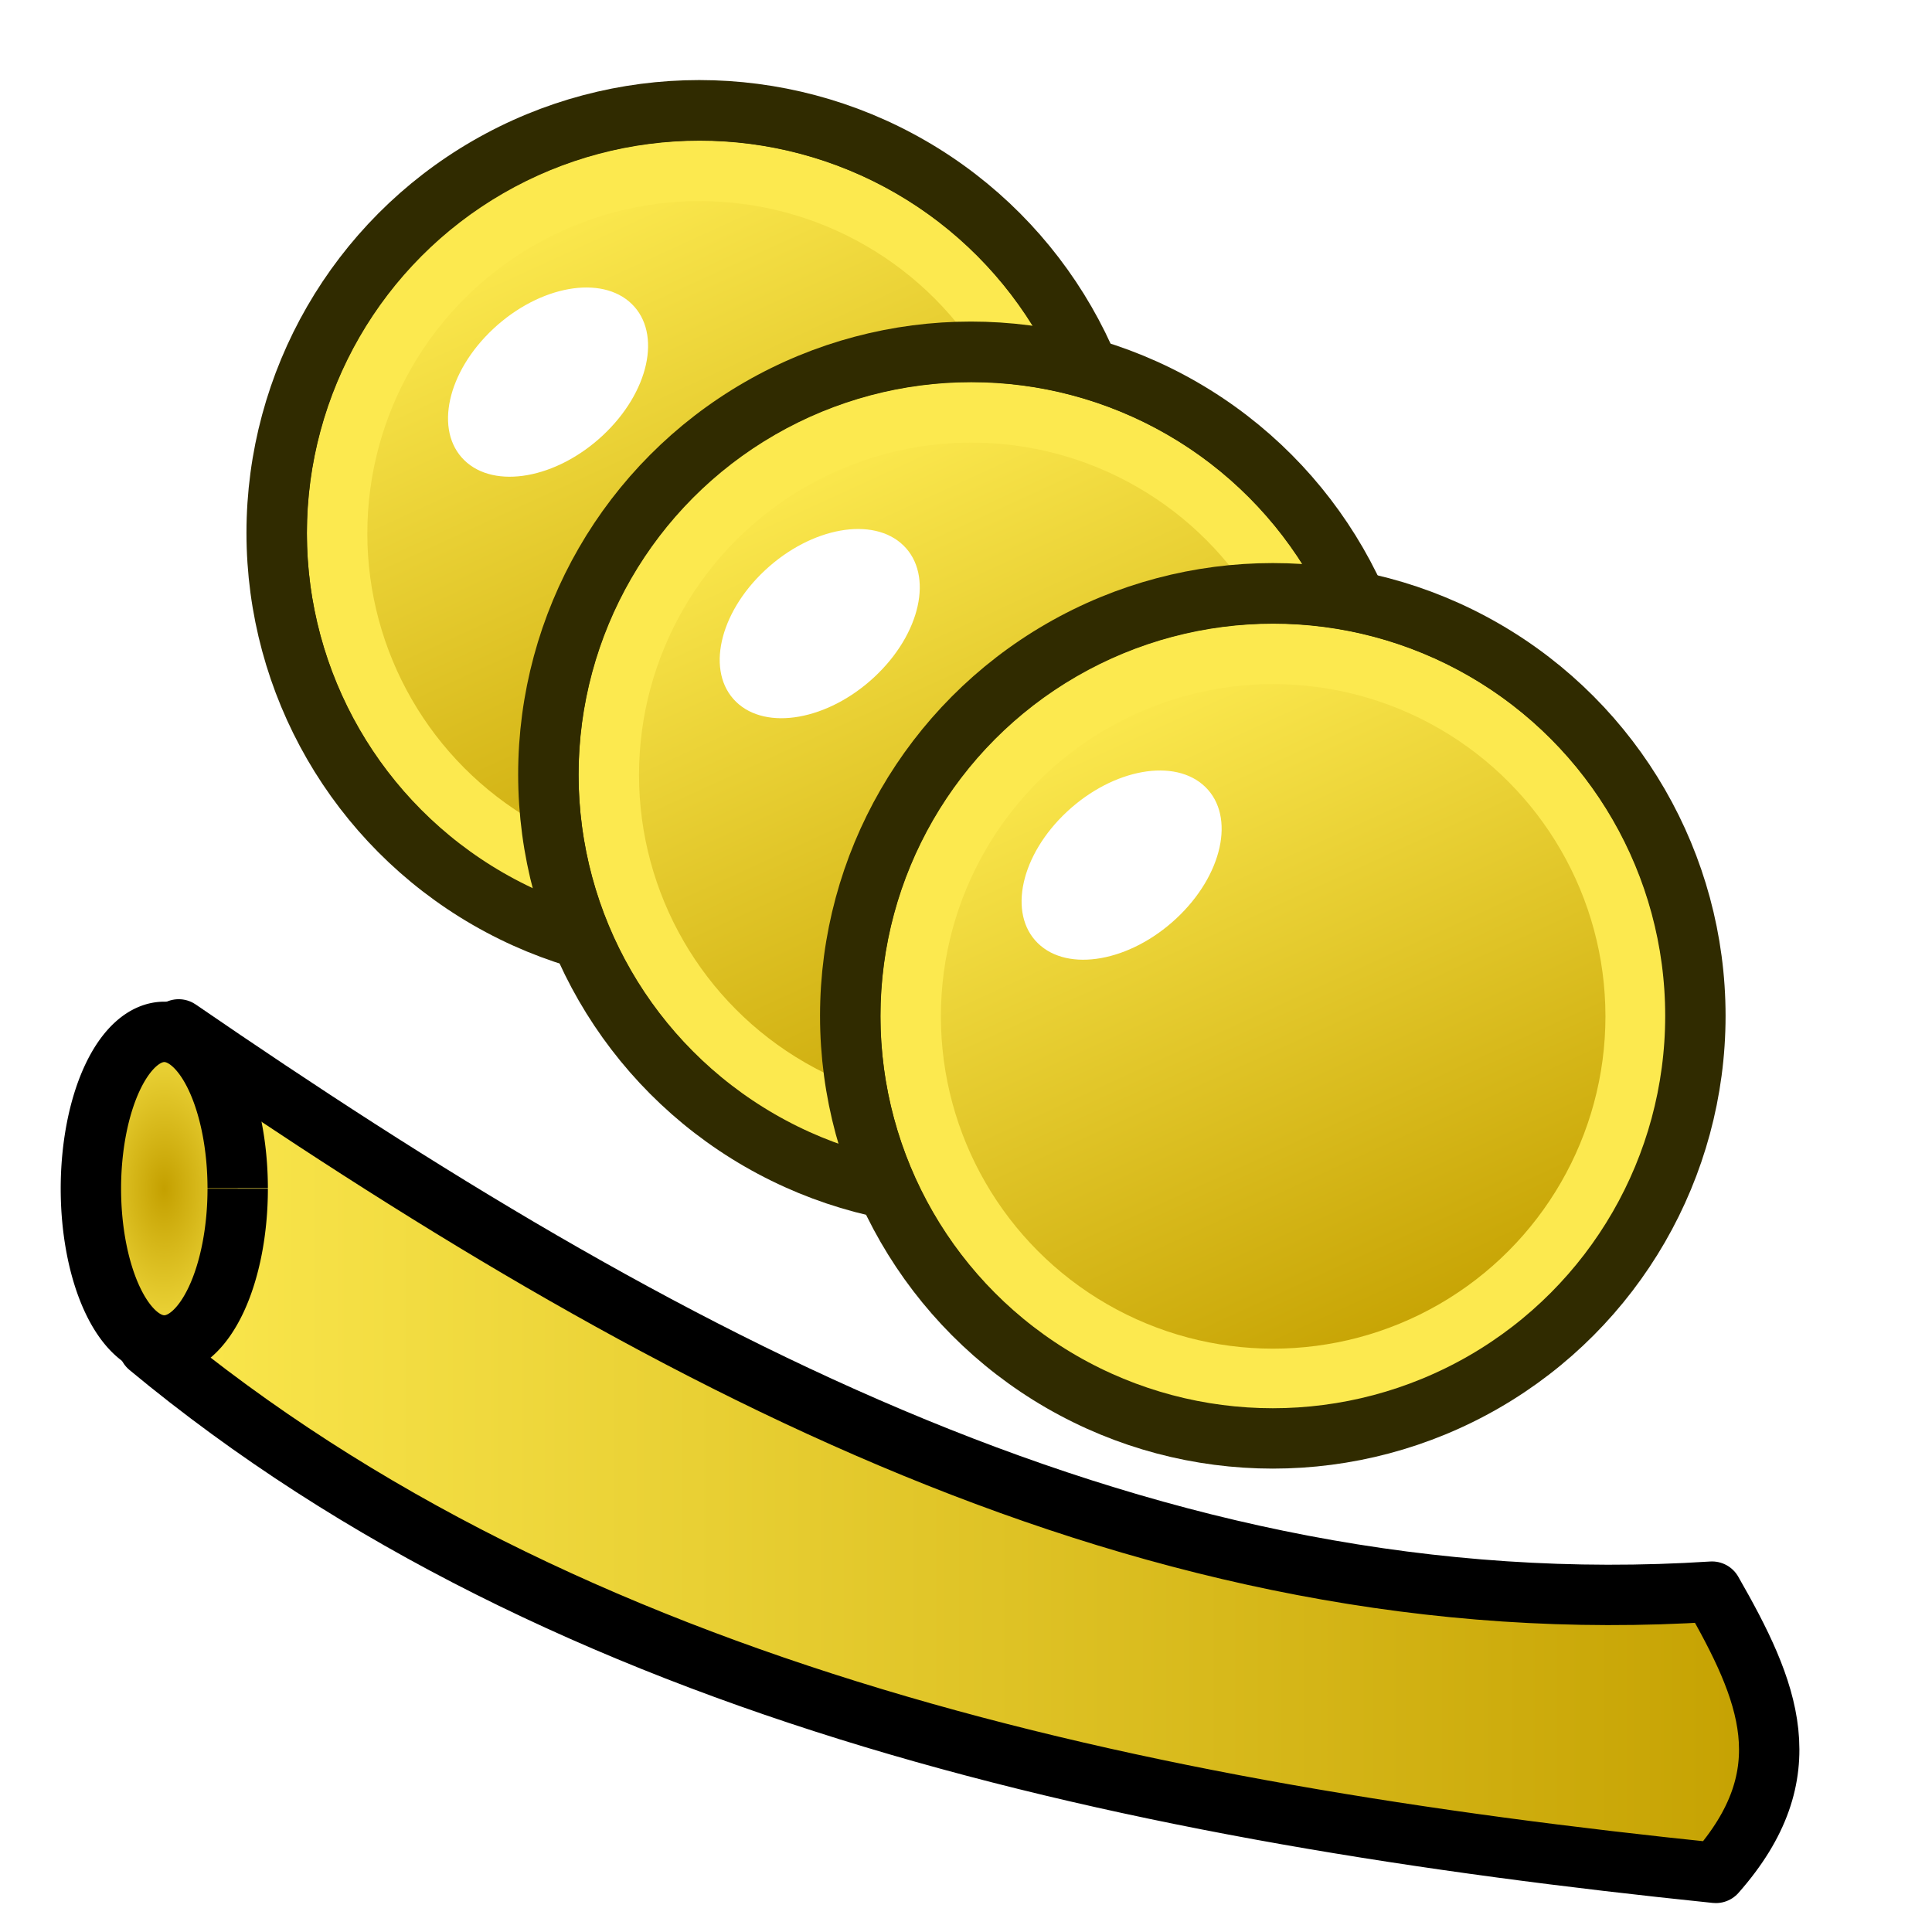 <?xml version="1.0" encoding="UTF-8" standalone="no"?>
<!-- Created with Inkscape (http://www.inkscape.org/) -->

<svg
   width="64px"
   height="64px"
   id="svg2816"
   version="1.1"
   inkscape:version="1.2.2 (b0a8486541, 2022-12-01)"
   sodipodi:docname="cmdNewCableMaterial.svg"
   xmlns:inkscape="http://www.inkscape.org/namespaces/inkscape"
   xmlns:sodipodi="http://sodipodi.sourceforge.net/DTD/sodipodi-0.dtd"
   xmlns:xlink="http://www.w3.org/1999/xlink"
   xmlns="http://www.w3.org/2000/svg"
   xmlns:svg="http://www.w3.org/2000/svg"
   xmlns:rdf="http://www.w3.org/1999/02/22-rdf-syntax-ns#"
   xmlns:cc="http://creativecommons.org/ns#"
   xmlns:dc="http://purl.org/dc/elements/1.1/">
  <defs
     id="defs2818">
    <linearGradient
       inkscape:collect="always"
       id="linearGradient1205">
      <stop
         style="stop-color:#fce94f;stop-opacity:1"
         offset="0"
         id="stop1203" />
      <stop
         style="stop-color:#c4a000;stop-opacity:1"
         offset="1"
         id="stop1201" />
    </linearGradient>
    <linearGradient
       inkscape:collect="always"
       id="linearGradient3960">
      <stop
         style="stop-color:#c4a000;stop-opacity:1"
         offset="0"
         id="stop3962" />
      <stop
         style="stop-color:#fce94f;stop-opacity:1"
         offset="1"
         id="stop3964" />
    </linearGradient>
    <filter
       color-interpolation-filters="sRGB"
       inkscape:collect="always"
       id="filter3980"
       x="-0.375"
       width="1.749"
       y="-0.375"
       height="1.749">
      <feGaussianBlur
         inkscape:collect="always"
         stdDeviation="4.486"
         id="feGaussianBlur3982" />
    </filter>
    <linearGradient
       inkscape:collect="always"
       xlink:href="#linearGradient3960"
       id="linearGradient4041"
       gradientUnits="userSpaceOnUse"
       x1="37.758"
       y1="57.301"
       x2="21.86"
       y2="22.615" />
    <linearGradient
       inkscape:collect="always"
       xlink:href="#linearGradient3960-7"
       id="linearGradient4041-9"
       gradientUnits="userSpaceOnUse"
       x1="37.758"
       y1="57.301"
       x2="21.86"
       y2="22.615" />
    <linearGradient
       inkscape:collect="always"
       id="linearGradient3960-7">
      <stop
         style="stop-color:#c4a000;stop-opacity:1"
         offset="0"
         id="stop3962-1" />
      <stop
         style="stop-color:#fce94f;stop-opacity:1"
         offset="1"
         id="stop3964-3" />
    </linearGradient>
    <filter
       color-interpolation-filters="sRGB"
       inkscape:collect="always"
       id="filter3980-1"
       x="-0.375"
       width="1.749"
       y="-0.375"
       height="1.749">
      <feGaussianBlur
         inkscape:collect="always"
         stdDeviation="4.486"
         id="feGaussianBlur3982-2" />
    </filter>
    <linearGradient
       inkscape:collect="always"
       xlink:href="#linearGradient3960-4"
       id="linearGradient4041-92"
       gradientUnits="userSpaceOnUse"
       x1="37.758"
       y1="57.301"
       x2="21.86"
       y2="22.615" />
    <linearGradient
       inkscape:collect="always"
       id="linearGradient3960-4">
      <stop
         style="stop-color:#c4a000;stop-opacity:1"
         offset="0"
         id="stop3962-4" />
      <stop
         style="stop-color:#fce94f;stop-opacity:1"
         offset="1"
         id="stop3964-5" />
    </linearGradient>
    <filter
       color-interpolation-filters="sRGB"
       inkscape:collect="always"
       id="filter3980-9"
       x="-0.375"
       width="1.749"
       y="-0.375"
       height="1.749">
      <feGaussianBlur
         inkscape:collect="always"
         stdDeviation="4.486"
         id="feGaussianBlur3982-1" />
    </filter>
    <linearGradient
       inkscape:collect="always"
       xlink:href="#linearGradient1205"
       id="linearGradient1199"
       x1="3.763"
       y1="54.417"
       x2="59.439"
       y2="54.417"
       gradientUnits="userSpaceOnUse" />
    <radialGradient
       inkscape:collect="always"
       xlink:href="#linearGradient3960-4"
       id="radialGradient1215"
       cx="5.277"
       cy="45.722"
       fx="5.277"
       fy="45.722"
       r="3.432"
       gradientTransform="matrix(1,0,0,1.805,0,-36.804)"
       gradientUnits="userSpaceOnUse" />
  </defs>
  <sodipodi:namedview
     id="base"
     pagecolor="#ffffff"
     bordercolor="#666666"
     borderopacity="1.0"
     inkscape:pageopacity="0.0"
     inkscape:pageshadow="2"
     inkscape:zoom="13.891415"
     inkscape:cx="25.627339"
     inkscape:cy="40.384655"
     inkscape:current-layer="layer1"
     showgrid="true"
     inkscape:document-units="px"
     inkscape:grid-bbox="true"
     inkscape:snap-bbox="true"
     inkscape:bbox-paths="true"
     inkscape:bbox-nodes="true"
     inkscape:snap-bbox-edge-midpoints="true"
     inkscape:snap-bbox-midpoints="true"
     inkscape:object-paths="true"
     inkscape:object-nodes="true"
     inkscape:window-width="1920"
     inkscape:window-height="998"
     inkscape:window-x="0"
     inkscape:window-y="1080"
     inkscape:window-maximized="1"
     inkscape:snap-nodes="false"
     inkscape:snap-global="true"
     inkscape:showpageshadow="2"
     inkscape:pagecheckerboard="0"
     inkscape:deskcolor="#d1d1d1">
    <inkscape:grid
       type="xygrid"
       id="grid4006"
       empspacing="2"
       visible="true"
       enabled="true"
       snapvisiblegridlinesonly="true" />
  </sodipodi:namedview>
  <g
     id="layer1"
     inkscape:label="Layer 1"
     inkscape:groupmode="layer"
     transform="translate(0.165,-6.346)">
    <g
       id="g4035-0"
       transform="translate(-74,5)">
      <circle
         transform="matrix(0.639,0,0,0.639,79.151,-6.621)"
         id="path4042-12-6"
         style="fill:url(#linearGradient4041-9);fill-opacity:1;stroke:#302b00;stroke-width:3.129;stroke-miterlimit:4;stroke-dasharray:none;stroke-dashoffset:0"
         cx="27.641"
         cy="39.958"
         r="20.956" />
      <circle
         transform="matrix(0.126,0.123,-0.193,0.18,109.185,-15.261)"
         id="path12511-77-8"
         style="color:#000000;display:block;visibility:visible;fill:#ffffff;fill-opacity:1;fill-rule:nonzero;stroke:none;stroke-width:1.25;marker:none;filter:url(#filter3980-1)"
         cx="55"
         cy="125"
         r="14.375" />
      <circle
         transform="matrix(0.573,0,0,0.573,81.172,-3.881)"
         id="path4042-0-7"
         style="fill:none;stroke:#fce94f;stroke-width:3.493;stroke-miterlimit:4;stroke-dasharray:none;stroke-dashoffset:0"
         cx="27.641"
         cy="39.958"
         r="20.956" />
      <circle
         transform="matrix(0.668,0,0,0.668,78.534,-7.695)"
         id="path4042-3-4"
         style="fill:none;stroke:#302b00;stroke-width:2.994;stroke-miterlimit:4;stroke-dasharray:none;stroke-dashoffset:0"
         cx="27.641"
         cy="39.958"
         r="20.956" />
    </g>
    <g
       id="g4035"
       transform="translate(-65,13)">
      <circle
         transform="matrix(0.639,0,0,0.639,79.151,-6.621)"
         id="path4042-12"
         style="fill:url(#linearGradient4041);fill-opacity:1;stroke:#302b00;stroke-width:3.129;stroke-miterlimit:4;stroke-dasharray:none;stroke-dashoffset:0"
         cx="27.641"
         cy="39.958"
         r="20.956" />
      <circle
         transform="matrix(0.126,0.123,-0.193,0.18,109.185,-15.261)"
         id="path12511-77"
         style="color:#000000;display:block;visibility:visible;fill:#ffffff;fill-opacity:1;fill-rule:nonzero;stroke:none;stroke-width:1.25;marker:none;filter:url(#filter3980)"
         cx="55"
         cy="125"
         r="14.375" />
      <circle
         transform="matrix(0.573,0,0,0.573,81.172,-3.881)"
         id="path4042-0"
         style="fill:none;stroke:#fce94f;stroke-width:3.493;stroke-miterlimit:4;stroke-dasharray:none;stroke-dashoffset:0"
         cx="27.641"
         cy="39.958"
         r="20.956" />
      <circle
         transform="matrix(0.668,0,0,0.668,78.534,-7.695)"
         id="path4042-3"
         style="fill:none;stroke:#302b00;stroke-width:2.994;stroke-miterlimit:4;stroke-dasharray:none;stroke-dashoffset:0"
         cx="27.641"
         cy="39.958"
         r="20.956" />
    </g>
    <g
       id="g4035-2"
       transform="translate(-55,21)">
      <circle
         transform="matrix(0.639,0,0,0.639,79.151,-6.621)"
         id="path4042-12-8"
         style="fill:url(#linearGradient4041-92);fill-opacity:1;stroke:#302b00;stroke-width:3.129;stroke-miterlimit:4;stroke-dasharray:none;stroke-dashoffset:0"
         cx="27.641"
         cy="39.958"
         r="20.956" />
      <circle
         transform="matrix(0.126,0.123,-0.193,0.18,109.185,-15.261)"
         id="path12511-77-9"
         style="color:#000000;display:inline;visibility:visible;fill:#ffffff;fill-opacity:1;fill-rule:nonzero;stroke:none;stroke-width:1.25;marker:none;filter:url(#filter3980-9)"
         cx="55"
         cy="125"
         r="14.375" />
      <circle
         transform="matrix(0.573,0,0,0.573,81.172,-3.881)"
         id="path4042-0-6"
         style="display:inline;fill:none;stroke:#fce94f;stroke-width:3.493;stroke-miterlimit:4;stroke-dasharray:none;stroke-dashoffset:0"
         cx="27.641"
         cy="39.958"
         r="20.956" />
      <circle
         transform="matrix(0.668,0,0,0.668,78.534,-7.695)"
         id="path4042-3-0"
         style="fill:none;stroke:#302b00;stroke-width:2.994;stroke-miterlimit:4;stroke-dasharray:none;stroke-dashoffset:0"
         cx="27.641"
         cy="39.958"
         r="20.956" />
    </g>
    <path
       id="rect1015"
       style="fill:url(#linearGradient1199);stroke:#000000;stroke-width:2;stroke-linejoin:round;stroke-opacity:1;fill-opacity:1.0"
       d="m 5.754,40.446 c 15.885,10.909 32.177,19.825 50.794,18.625 1.889,3.298 3.038,6.019 0.127,9.317 C 37.549,66.415 18.644,62.481 4.763,50.959 Z"
       sodipodi:nodetypes="ccccc" />
    <path
       style="fill:url(#radialGradient1215);stroke:#000000;stroke-width:2;stroke-linejoin:round;stroke-opacity:1;fill-opacity:1.0"
       id="path1168"
       sodipodi:type="arc"
       sodipodi:cx="5.2773438"
       sodipodi:cy="45.722183"
       sodipodi:rx="2.4316375"
       sodipodi:ry="5.1939044"
       sodipodi:start="0"
       sodipodi:end="6.2800008"
       sodipodi:arc-type="arc"
       d="M 7.709,45.722 A 2.432,5.194 0 0 1 5.279,50.916 2.432,5.194 0 0 1 2.846,45.73 2.432,5.194 0 0 1 5.272,40.528 2.432,5.194 0 0 1 7.709,45.706"
       sodipodi:open="true" />
  </g>
</svg>
